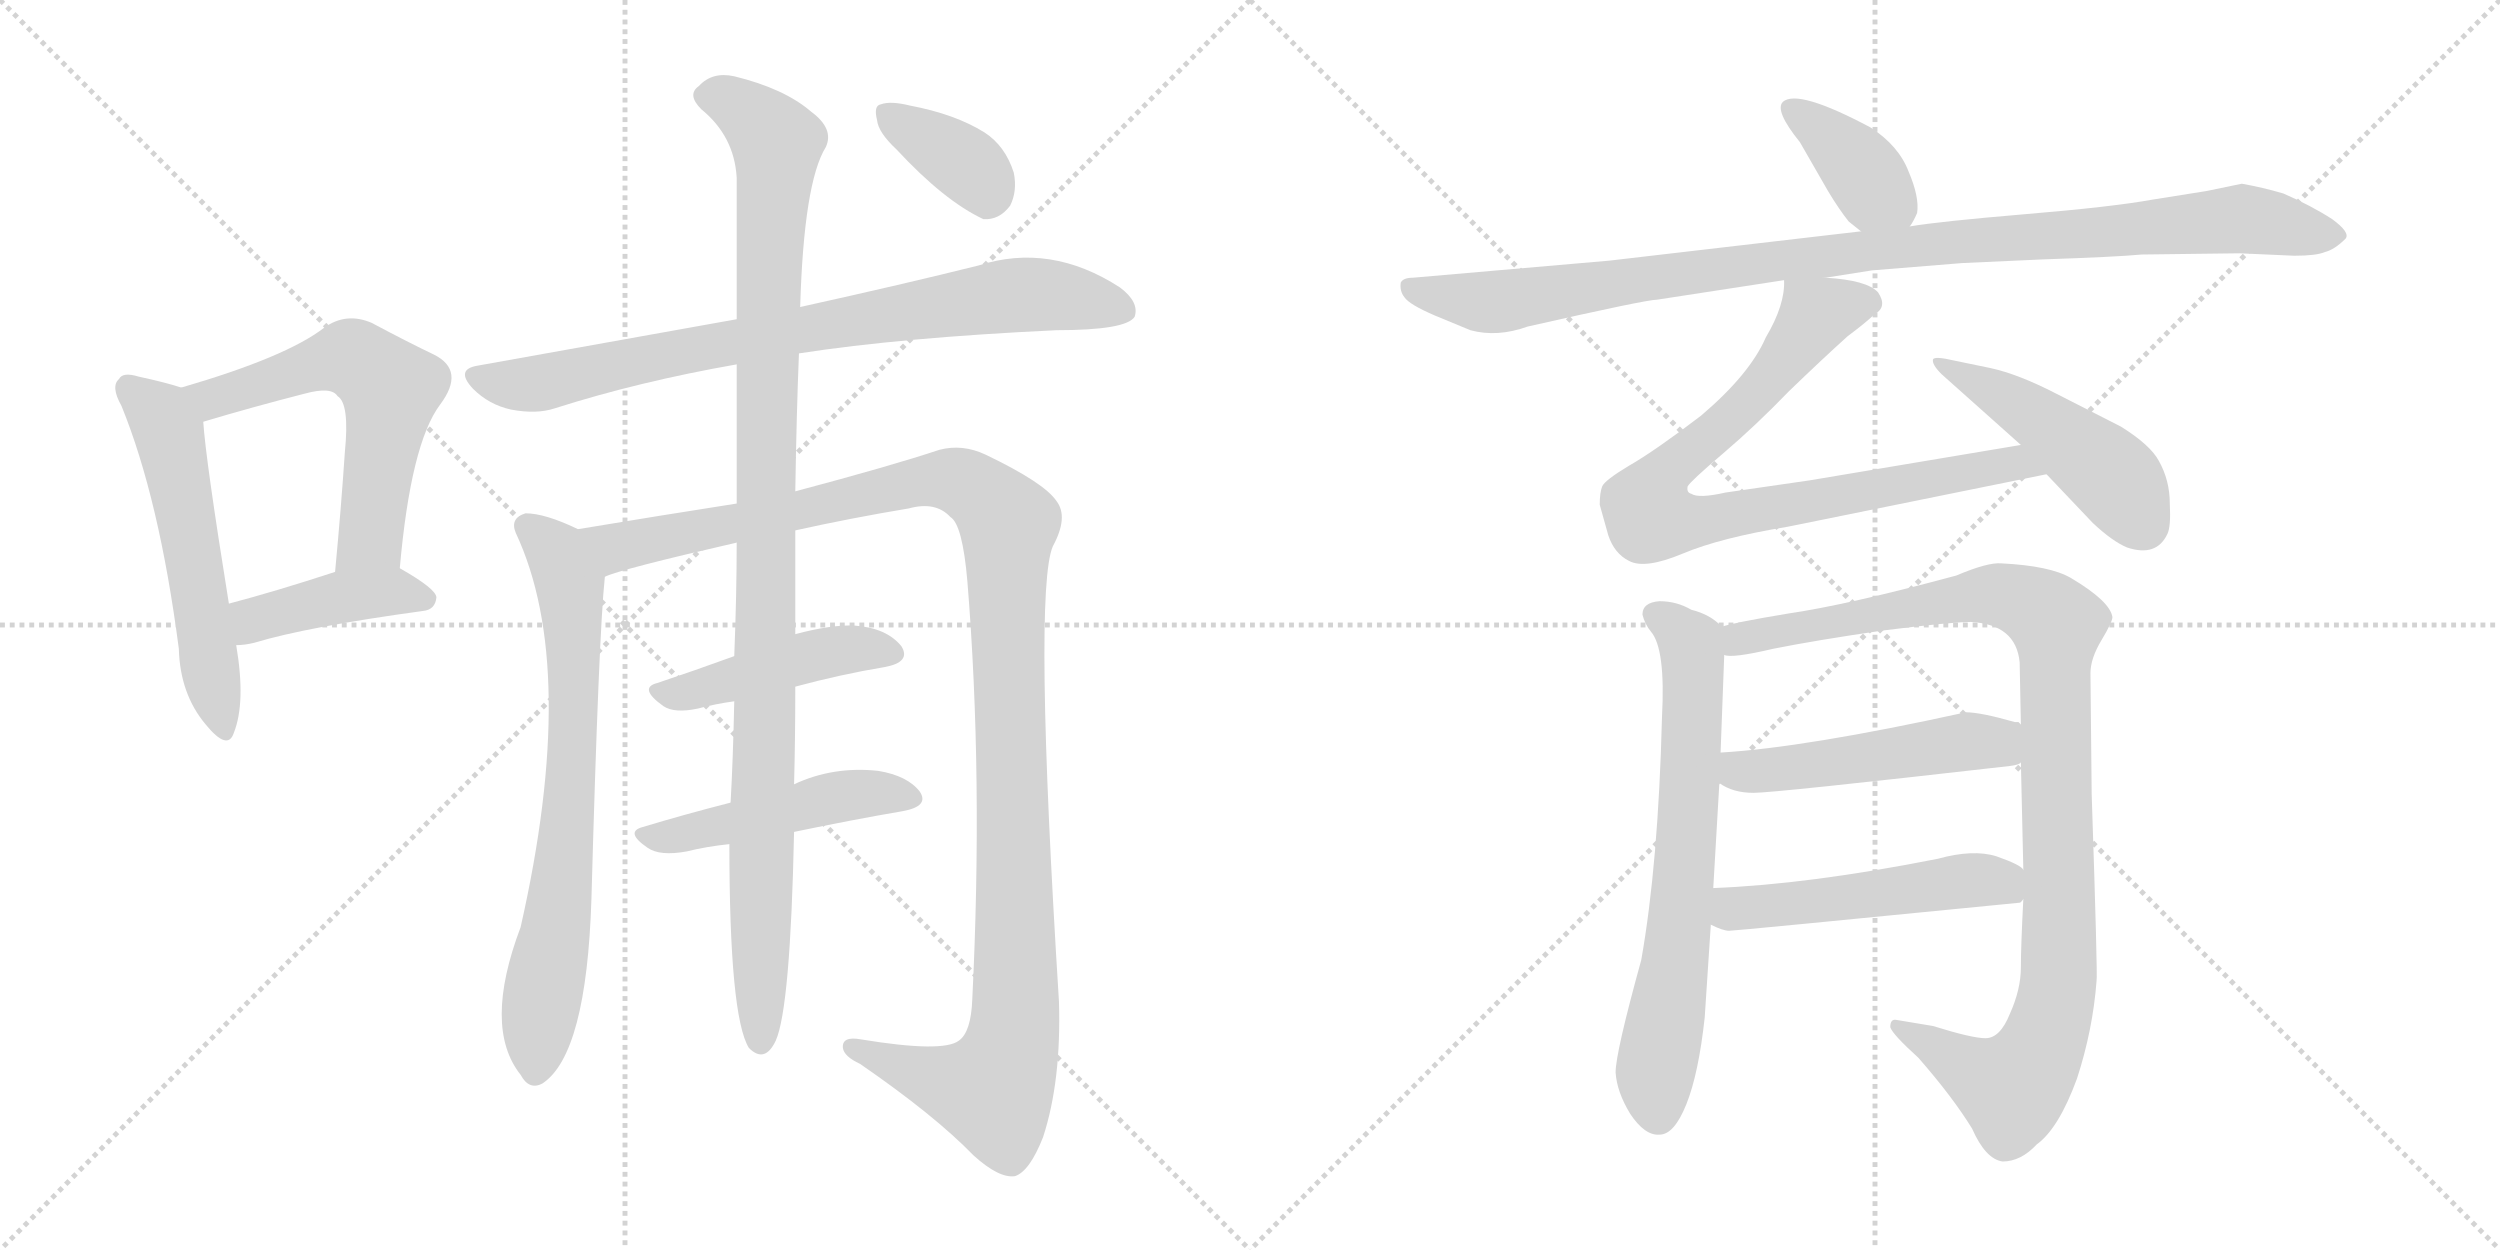 <svg version="1.1" viewBox="0 0 2048 1024" xmlns="http://www.w3.org/2000/svg">
  <g stroke="lightgray" stroke-dasharray="1,1" stroke-width="1" transform="scale(4, 4)">
    <line x1="0" y1="0" x2="256" y2="256"></line>
    <line x1="256" y1="0" x2="0" y2="256"></line>
    <line x1="128" y1="0" x2="128" y2="256"></line>
    <line x1="0" y1="128" x2="256" y2="128"></line>
    <line x1="256" y1="0" x2="512" y2="256"></line>
    <line x1="512" y1="0" x2="256" y2="256"></line>
    <line x1="384" y1="0" x2="384" y2="256"></line>
    <line x1="256" y1="128" x2="512" y2="128"></line>
  </g>
<g transform="scale(1, -1) translate(0, -850)">
   <style type="text/css">
    @keyframes keyframes0 {
      from {
       stroke: black;
       stroke-dashoffset: 548;
       stroke-width: 128;
       }
       64% {
       animation-timing-function: step-end;
       stroke: black;
       stroke-dashoffset: 0;
       stroke-width: 128;
       }
       to {
       stroke: black;
       stroke-width: 1024;
       }
       }
       #make-me-a-hanzi-animation-0 {
         animation: keyframes0 0.696s both;
         animation-delay: 0s;
         animation-timing-function: linear;
       }
    @keyframes keyframes1 {
      from {
       stroke: black;
       stroke-dashoffset: 587;
       stroke-width: 128;
       }
       66% {
       animation-timing-function: step-end;
       stroke: black;
       stroke-dashoffset: 0;
       stroke-width: 128;
       }
       to {
       stroke: black;
       stroke-width: 1024;
       }
       }
       #make-me-a-hanzi-animation-1 {
         animation: keyframes1 0.728s both;
         animation-delay: 0.696s;
         animation-timing-function: linear;
       }
    @keyframes keyframes2 {
      from {
       stroke: black;
       stroke-dashoffset: 415;
       stroke-width: 128;
       }
       57% {
       animation-timing-function: step-end;
       stroke: black;
       stroke-dashoffset: 0;
       stroke-width: 128;
       }
       to {
       stroke: black;
       stroke-width: 1024;
       }
       }
       #make-me-a-hanzi-animation-2 {
         animation: keyframes2 0.588s both;
         animation-delay: 1.424s;
         animation-timing-function: linear;
       }
    @keyframes keyframes3 {
      from {
       stroke: black;
       stroke-dashoffset: 795;
       stroke-width: 128;
       }
       72% {
       animation-timing-function: step-end;
       stroke: black;
       stroke-dashoffset: 0;
       stroke-width: 128;
       }
       to {
       stroke: black;
       stroke-width: 1024;
       }
       }
       #make-me-a-hanzi-animation-3 {
         animation: keyframes3 0.897s both;
         animation-delay: 2.011s;
         animation-timing-function: linear;
       }
    @keyframes keyframes4 {
      from {
       stroke: black;
       stroke-dashoffset: 718;
       stroke-width: 128;
       }
       70% {
       animation-timing-function: step-end;
       stroke: black;
       stroke-dashoffset: 0;
       stroke-width: 128;
       }
       to {
       stroke: black;
       stroke-width: 1024;
       }
       }
       #make-me-a-hanzi-animation-4 {
         animation: keyframes4 0.834s both;
         animation-delay: 2.908s;
         animation-timing-function: linear;
       }
    @keyframes keyframes5 {
      from {
       stroke: black;
       stroke-dashoffset: 1210;
       stroke-width: 128;
       }
       80% {
       animation-timing-function: step-end;
       stroke: black;
       stroke-dashoffset: 0;
       stroke-width: 128;
       }
       to {
       stroke: black;
       stroke-width: 1024;
       }
       }
       #make-me-a-hanzi-animation-5 {
         animation: keyframes5 1.235s both;
         animation-delay: 3.743s;
         animation-timing-function: linear;
       }
    @keyframes keyframes6 {
      from {
       stroke: black;
       stroke-dashoffset: 448;
       stroke-width: 128;
       }
       59% {
       animation-timing-function: step-end;
       stroke: black;
       stroke-dashoffset: 0;
       stroke-width: 128;
       }
       to {
       stroke: black;
       stroke-width: 1024;
       }
       }
       #make-me-a-hanzi-animation-6 {
         animation: keyframes6 0.615s both;
         animation-delay: 4.977s;
         animation-timing-function: linear;
       }
    @keyframes keyframes7 {
      from {
       stroke: black;
       stroke-dashoffset: 475;
       stroke-width: 128;
       }
       61% {
       animation-timing-function: step-end;
       stroke: black;
       stroke-dashoffset: 0;
       stroke-width: 128;
       }
       to {
       stroke: black;
       stroke-width: 1024;
       }
       }
       #make-me-a-hanzi-animation-7 {
         animation: keyframes7 0.637s both;
         animation-delay: 5.592s;
         animation-timing-function: linear;
       }
    @keyframes keyframes8 {
      from {
       stroke: black;
       stroke-dashoffset: 1060;
       stroke-width: 128;
       }
       78% {
       animation-timing-function: step-end;
       stroke: black;
       stroke-dashoffset: 0;
       stroke-width: 128;
       }
       to {
       stroke: black;
       stroke-width: 1024;
       }
       }
       #make-me-a-hanzi-animation-8 {
         animation: keyframes8 1.113s both;
         animation-delay: 6.229s;
         animation-timing-function: linear;
       }
    @keyframes keyframes9 {
      from {
       stroke: black;
       stroke-dashoffset: 364;
       stroke-width: 128;
       }
       54% {
       animation-timing-function: step-end;
       stroke: black;
       stroke-dashoffset: 0;
       stroke-width: 128;
       }
       to {
       stroke: black;
       stroke-width: 1024;
       }
       }
       #make-me-a-hanzi-animation-9 {
         animation: keyframes9 0.546s both;
         animation-delay: 7.341s;
         animation-timing-function: linear;
       }
    @keyframes keyframes10 {
      from {
       stroke: black;
       stroke-dashoffset: 381;
       stroke-width: 128;
       }
       55% {
       animation-timing-function: step-end;
       stroke: black;
       stroke-dashoffset: 0;
       stroke-width: 128;
       }
       to {
       stroke: black;
       stroke-width: 1024;
       }
       }
       #make-me-a-hanzi-animation-10 {
         animation: keyframes10 0.56s both;
         animation-delay: 7.887s;
         animation-timing-function: linear;
       }
    @keyframes keyframes11 {
      from {
       stroke: black;
       stroke-dashoffset: 1020;
       stroke-width: 128;
       }
       77% {
       animation-timing-function: step-end;
       stroke: black;
       stroke-dashoffset: 0;
       stroke-width: 128;
       }
       to {
       stroke: black;
       stroke-width: 1024;
       }
       }
       #make-me-a-hanzi-animation-11 {
         animation: keyframes11 1.08s both;
         animation-delay: 8.447s;
         animation-timing-function: linear;
       }
    @keyframes keyframes12 {
      from {
       stroke: black;
       stroke-dashoffset: 840;
       stroke-width: 128;
       }
       73% {
       animation-timing-function: step-end;
       stroke: black;
       stroke-dashoffset: 0;
       stroke-width: 128;
       }
       to {
       stroke: black;
       stroke-width: 1024;
       }
       }
       #make-me-a-hanzi-animation-12 {
         animation: keyframes12 0.934s both;
         animation-delay: 9.528s;
         animation-timing-function: linear;
       }
    @keyframes keyframes13 {
      from {
       stroke: black;
       stroke-dashoffset: 472;
       stroke-width: 128;
       }
       61% {
       animation-timing-function: step-end;
       stroke: black;
       stroke-dashoffset: 0;
       stroke-width: 128;
       }
       to {
       stroke: black;
       stroke-width: 1024;
       }
       }
       #make-me-a-hanzi-animation-13 {
         animation: keyframes13 0.634s both;
         animation-delay: 10.461s;
         animation-timing-function: linear;
       }
    @keyframes keyframes14 {
      from {
       stroke: black;
       stroke-dashoffset: 680;
       stroke-width: 128;
       }
       69% {
       animation-timing-function: step-end;
       stroke: black;
       stroke-dashoffset: 0;
       stroke-width: 128;
       }
       to {
       stroke: black;
       stroke-width: 1024;
       }
       }
       #make-me-a-hanzi-animation-14 {
         animation: keyframes14 0.803s both;
         animation-delay: 11.095s;
         animation-timing-function: linear;
       }
    @keyframes keyframes15 {
      from {
       stroke: black;
       stroke-dashoffset: 1032;
       stroke-width: 128;
       }
       77% {
       animation-timing-function: step-end;
       stroke: black;
       stroke-dashoffset: 0;
       stroke-width: 128;
       }
       to {
       stroke: black;
       stroke-width: 1024;
       }
       }
       #make-me-a-hanzi-animation-15 {
         animation: keyframes15 1.09s both;
         animation-delay: 11.899s;
         animation-timing-function: linear;
       }
    @keyframes keyframes16 {
      from {
       stroke: black;
       stroke-dashoffset: 503;
       stroke-width: 128;
       }
       62% {
       animation-timing-function: step-end;
       stroke: black;
       stroke-dashoffset: 0;
       stroke-width: 128;
       }
       to {
       stroke: black;
       stroke-width: 1024;
       }
       }
       #make-me-a-hanzi-animation-16 {
         animation: keyframes16 0.659s both;
         animation-delay: 12.988s;
         animation-timing-function: linear;
       }
    @keyframes keyframes17 {
      from {
       stroke: black;
       stroke-dashoffset: 501;
       stroke-width: 128;
       }
       62% {
       animation-timing-function: step-end;
       stroke: black;
       stroke-dashoffset: 0;
       stroke-width: 128;
       }
       to {
       stroke: black;
       stroke-width: 1024;
       }
       }
       #make-me-a-hanzi-animation-17 {
         animation: keyframes17 0.658s both;
         animation-delay: 13.648s;
         animation-timing-function: linear;
       }
</style>
<path d="M 148.5 532.5 Q 136.5 536.5 113.5 541.5 Q 100.5 545.5 97.5 539.5 Q 90.5 533.5 99.5 517.5 Q 130.5 441.5 146.5 318.5 Q 147.5 281.5 168.5 256.5 Q 186.5 234.5 191.5 249.5 Q 201.5 274.5 193.5 321.5 L 187.5 355.5 Q 168.5 473.5 166.5 504.5 C 164.5 527.5 164.5 527.5 148.5 532.5 Z" fill="lightgray"></path> 
<path d="M 327.5 384.5 Q 336.5 486.5 360.5 518.5 Q 381.5 546.5 355.5 559.5 Q 334.5 569.5 304.5 585.5 Q 283.5 594.5 265.5 581.5 Q 234.5 557.5 148.5 532.5 C 119.5 523.5 137.5 495.5 166.5 504.5 Q 206.5 516.5 249.5 527.5 Q 271.5 533.5 276.5 525.5 Q 286.5 519.5 282.5 479.5 Q 279.5 434.5 274.5 381.5 C 271.5 351.5 324.5 354.5 327.5 384.5 Z" fill="lightgray"></path> 
<path d="M 193.5 321.5 Q 200.5 321.5 208.5 323.5 Q 251.5 336.5 346.5 349.5 Q 356.5 350.5 357.5 360.5 Q 357.5 367.5 327.5 384.5 C 311.5 393.5 303.5 390.5 274.5 381.5 Q 225.5 365.5 187.5 355.5 C 158.5 347.5 163.5 319.5 193.5 321.5 Z" fill="lightgray"></path> 
<path d="M 654.5 560.5 Q 738.5 573.5 865.5 579.5 Q 922.5 579.5 929.5 590.5 Q 933.5 602.5 917.5 614.5 Q 860.5 651.5 801.5 632.5 Q 741.5 617.5 655.5 598.5 L 603.5 588.5 Q 503.5 570.5 391.5 550.5 Q 372.5 547.5 387.5 531.5 Q 400.5 518.5 418.5 514.5 Q 439.5 510.5 454.5 515.5 Q 523.5 537.5 603.5 551.5 L 654.5 560.5 Z" fill="lightgray"></path> 
<path d="M 473.5 416.5 Q 446.5 429.5 430.5 429.5 Q 417.5 425.5 422.5 413.5 Q 474.5 302.5 426.5 90.5 Q 395.5 8.5 426.5 -30.5 Q 433.5 -43.5 444.5 -37.5 Q 480.5 -13.5 484.5 113.5 Q 490.5 330.5 495.5 377.5 C 497.5 405.5 497.5 405.5 473.5 416.5 Z" fill="lightgray"></path> 
<path d="M 651.5 415.5 Q 696.5 425.5 744.5 433.5 Q 766.5 439.5 778.5 426.5 Q 788.5 420.5 792.5 373.5 Q 805.5 213.5 796.5 31.5 Q 795.5 4.5 785.5 -2.5 Q 772.5 -12.5 705.5 -1.5 Q 689.5 1.5 690.5 -8.5 Q 691.5 -15.5 704.5 -21.5 Q 765.5 -63.5 797.5 -96.5 Q 818.5 -115.5 831.5 -113.5 Q 843.5 -109.5 854.5 -81.5 Q 869.5 -35.5 867.5 29.5 Q 846.5 365.5 862.5 402.5 Q 875.5 426.5 865.5 439.5 Q 855.5 454.5 807.5 477.5 Q 788.5 486.5 769.5 481.5 Q 730.5 468.5 651.5 447.5 L 603.5 437.5 Q 539.5 427.5 473.5 416.5 C 443.5 411.5 466.5 368.5 495.5 377.5 Q 507.5 383.5 603.5 405.5 L 651.5 415.5 Z" fill="lightgray"></path> 
<path d="M 651.5 287.5 Q 688.5 297.5 724.5 303.5 Q 746.5 307.5 738.5 320.5 Q 726.5 335.5 700.5 337.5 Q 681.5 338.5 651.5 330.5 L 601.5 312.5 Q 568.5 300.5 538.5 290.5 Q 522.5 286.5 543.5 271.5 Q 552.5 265.5 571.5 269.5 Q 586.5 273.5 601.5 275.5 L 651.5 287.5 Z" fill="lightgray"></path> 
<path d="M 650.5 168.5 Q 698.5 178.5 739.5 185.5 Q 761.5 189.5 753.5 201.5 Q 743.5 214.5 719.5 218.5 Q 682.5 222.5 650.5 207.5 L 598.5 192.5 Q 559.5 182.5 526.5 172.5 Q 511.5 168.5 530.5 155.5 Q 540.5 148.5 562.5 152.5 Q 578.5 156.5 597.5 158.5 L 650.5 168.5 Z" fill="lightgray"></path> 
<path d="M 597.5 158.5 Q 597.5 17.5 613.5 -8.5 Q 626.5 -21.5 635.5 -2.5 Q 647.5 24.5 650.5 168.5 L 650.5 207.5 Q 651.5 244.5 651.5 287.5 L 651.5 330.5 Q 651.5 372.5 651.5 415.5 L 651.5 447.5 Q 652.5 511.5 654.5 560.5 L 655.5 598.5 Q 658.5 700.5 676.5 729.5 Q 683.5 744.5 664.5 758.5 Q 642.5 777.5 601.5 787.5 Q 583.5 791.5 572.5 779.5 Q 562.5 772.5 574.5 760.5 Q 601.5 738.5 603.5 704.5 Q 603.5 658.5 603.5 588.5 L 603.5 551.5 Q 603.5 500.5 603.5 437.5 L 603.5 405.5 Q 603.5 363.5 601.5 312.5 L 601.5 275.5 Q 600.5 227.5 598.5 192.5 L 597.5 158.5 Z" fill="lightgray"></path> 
<path d="M 734.5 727.5 Q 773.5 685.5 805.5 670.5 Q 818.5 669.5 827.5 681.5 Q 833.5 693.5 830.5 708.5 Q 823.5 730.5 806.5 741.5 Q 782.5 756.5 745.5 763.5 Q 729.5 767.5 721.5 764.5 Q 715.5 763.5 718.5 751.5 Q 719.5 741.5 734.5 727.5 Z" fill="lightgray"></path> 
<path d="M 1564.5 664.5 Q 1567.5 668.5 1570.5 675.5 Q 1572.5 688.5 1563.5 709.5 Q 1555.5 730.5 1532.5 745.5 Q 1472.5 777.5 1460.5 766.5 Q 1453.5 759.5 1474.5 733.5 L 1497.5 693.5 Q 1506.5 678.5 1514.5 668.5 L 1524.5 660.5 C 1547.5 641.5 1549.5 640.5 1564.5 664.5 Z" fill="lightgray"></path> 
<path d="M 1495.5 622.5 L 1533.5 628.5 L 1607.5 634.5 L 1673.5 637.5 Q 1733.5 639.5 1754.5 641.5 L 1834.5 642.5 L 1879.5 640.5 Q 1897.5 640.5 1904.5 643.5 Q 1912.5 645.5 1921.5 654.5 Q 1925.5 659.5 1910.5 670.5 Q 1893.5 681.5 1870.5 691.5 Q 1853.5 696.5 1836.5 699.5 L 1807.5 693.5 L 1763.5 686.5 Q 1730.5 680.5 1658.5 674.5 Q 1587.5 668.5 1564.5 664.5 L 1524.5 660.5 L 1318.5 636.5 L 1157.5 622.5 Q 1149.5 622.5 1147.5 618.5 Q 1146.5 611.5 1150.5 606.5 Q 1154.5 600.5 1175.5 591.5 L 1204.5 579.5 Q 1226.5 573.5 1251.5 582.5 Q 1348.5 604.5 1357.5 604.5 L 1461.5 620.5 L 1495.5 622.5 Z" fill="lightgray"></path> 
<path d="M 1513.5 574.5 Q 1529.5 586.5 1535.5 592.5 Q 1546.5 598.5 1538.5 610.5 Q 1529.5 620.5 1495.5 622.5 C 1465.5 625.5 1462.5 626.5 1461.5 620.5 Q 1462.5 600.5 1446.5 573.5 Q 1433.5 543.5 1393.5 509.5 Q 1355.5 480.5 1334.5 468.5 Q 1314.5 456.5 1312.5 451.5 Q 1310.5 446.5 1310.5 436.5 L 1317.5 411.5 Q 1322.5 396.5 1334.5 390.5 Q 1347.5 383.5 1378.5 396.5 Q 1409.5 409.5 1464.5 418.5 L 1676.5 461.5 C 1705.5 467.5 1685.5 490.5 1655.5 485.5 L 1482.5 456.5 L 1413.5 446.5 Q 1391.5 441.5 1385.5 445.5 Q 1381.5 446.5 1382.5 451.5 Q 1384.5 455.5 1411.5 478.5 Q 1438.5 501.5 1465.5 529.5 Q 1493.5 556.5 1513.5 574.5 Z" fill="lightgray"></path> 
<path d="M 1676.5 461.5 L 1714.5 421.5 Q 1730.5 406.5 1742.5 401.5 Q 1766.5 393.5 1775.5 412.5 Q 1778.5 418.5 1777.5 437.5 Q 1777.5 456.5 1768.5 472.5 Q 1761.5 485.5 1737.5 500.5 L 1684.5 527.5 Q 1653.5 543.5 1630.5 548.5 L 1601.5 554.5 Q 1584.5 558.5 1583.5 555.5 Q 1582.5 551.5 1590.5 543.5 L 1655.5 485.5 L 1676.5 461.5 Z" fill="lightgray"></path> 
<path d="M 1410.5 336.5 Q 1401.5 346.5 1385.5 350.5 Q 1373.5 357.5 1359.5 357.5 Q 1345.5 356.5 1345.5 346.5 Q 1347.5 338.5 1352.5 332.5 Q 1364.5 318.5 1361.5 262.5 Q 1358.5 142.5 1344.5 63.5 Q 1323.5 -12.5 1323.5 -28.5 Q 1324.5 -44.5 1335.5 -62.5 Q 1347.5 -80.5 1359.5 -79.5 Q 1371.5 -79.5 1381.5 -54.5 Q 1391.5 -29.5 1396.5 16.5 L 1401.5 92.5 L 1403.5 122.5 L 1408.5 208.5 L 1409.5 233.5 L 1412.5 313.5 C 1413.5 334.5 1413.5 334.5 1410.5 336.5 Z" fill="lightgray"></path> 
<path d="M 1713.5 199.5 L 1712.5 298.5 Q 1712.5 310.5 1721.5 325.5 Q 1730.5 340.5 1730.5 344.5 Q 1728.5 357.5 1696.5 376.5 Q 1679.5 386.5 1639.5 388.5 Q 1628.5 389.5 1602.5 378.5 Q 1513.5 354.5 1465.5 347.5 Q 1417.5 339.5 1410.5 336.5 C 1381.5 329.5 1382.5 311.5 1412.5 313.5 Q 1418.5 310.5 1452.5 318.5 Q 1487.5 325.5 1542.5 333.5 Q 1598.5 340.5 1614.5 340.5 Q 1651.5 338.5 1654.5 307.5 L 1655.5 256.5 L 1655.5 225.5 L 1657.5 137.5 L 1657.5 113.5 Q 1655.5 74.5 1655.5 57.5 Q 1655.5 39.5 1646.5 19.5 Q 1638.5 -0.5 1626.5 -0.5 Q 1615.5 -0.5 1583.5 9.5 L 1553.5 14.5 Q 1548.5 15.5 1548.5 8.5 Q 1550.5 2.5 1571.5 -16.5 Q 1599.5 -48.5 1615.5 -74.5 Q 1626.5 -99.5 1640.5 -101.5 Q 1655.5 -101.5 1668.5 -87.5 Q 1686.5 -74.5 1701.5 -33.5 Q 1714.5 6.5 1717.5 46.5 Q 1718.5 49.5 1713.5 199.5 Z" fill="lightgray"></path> 
<path d="M 1408.5 208.5 Q 1419.5 200.5 1436.5 200.5 Q 1453.5 200.5 1646.5 222.5 Q 1654.5 223.5 1655.5 225.5 C 1683.5 236.5 1683.5 246.5 1655.5 256.5 L 1653.5 258.5 L 1650.5 258.5 Q 1622.5 266.5 1610.5 266.5 Q 1478.5 237.5 1409.5 233.5 C 1379.5 231.5 1382.5 223.5 1408.5 208.5 Z" fill="lightgray"></path> 
<path d="M 1401.5 92.5 Q 1411.5 87.5 1416.5 87.5 Q 1421.5 87.5 1654.5 110.5 Q 1655.5 110.5 1657.5 113.5 C 1677.5 123.5 1677.5 123.5 1657.5 137.5 Q 1655.5 141.5 1635.5 148.5 Q 1616.5 154.5 1587.5 146.5 Q 1481.5 125.5 1403.5 122.5 C 1373.5 121.5 1374.5 104.5 1401.5 92.5 Z" fill="lightgray"></path> 
      <clipPath id="make-me-a-hanzi-clip-0">
      <path d="M 148.5 532.5 Q 136.5 536.5 113.5 541.5 Q 100.5 545.5 97.5 539.5 Q 90.5 533.5 99.5 517.5 Q 130.5 441.5 146.5 318.5 Q 147.5 281.5 168.5 256.5 Q 186.5 234.5 191.5 249.5 Q 201.5 274.5 193.5 321.5 L 187.5 355.5 Q 168.5 473.5 166.5 504.5 C 164.5 527.5 164.5 527.5 148.5 532.5 Z" fill="lightgray"></path>
      </clipPath>
      <path clip-path="url(#make-me-a-hanzi-clip-0)" d="M 106.5 531.5 L 127.5 513.5 L 139.5 490.5 L 180.5 255.5 " fill="none" id="make-me-a-hanzi-animation-0" stroke-dasharray="420 840" stroke-linecap="round"></path>

      <clipPath id="make-me-a-hanzi-clip-1">
      <path d="M 327.5 384.5 Q 336.5 486.5 360.5 518.5 Q 381.5 546.5 355.5 559.5 Q 334.5 569.5 304.5 585.5 Q 283.5 594.5 265.5 581.5 Q 234.5 557.5 148.5 532.5 C 119.5 523.5 137.5 495.5 166.5 504.5 Q 206.5 516.5 249.5 527.5 Q 271.5 533.5 276.5 525.5 Q 286.5 519.5 282.5 479.5 Q 279.5 434.5 274.5 381.5 C 271.5 351.5 324.5 354.5 327.5 384.5 Z" fill="lightgray"></path>
      </clipPath>
      <path clip-path="url(#make-me-a-hanzi-clip-1)" d="M 159.5 533.5 L 173.5 523.5 L 285.5 556.5 L 320.5 531.5 L 303.5 409.5 L 280.5 388.5 " fill="none" id="make-me-a-hanzi-animation-1" stroke-dasharray="459 918" stroke-linecap="round"></path>

      <clipPath id="make-me-a-hanzi-clip-2">
      <path d="M 193.5 321.5 Q 200.5 321.5 208.5 323.5 Q 251.5 336.5 346.5 349.5 Q 356.5 350.5 357.5 360.5 Q 357.5 367.5 327.5 384.5 C 311.5 393.5 303.5 390.5 274.5 381.5 Q 225.5 365.5 187.5 355.5 C 158.5 347.5 163.5 319.5 193.5 321.5 Z" fill="lightgray"></path>
      </clipPath>
      <path clip-path="url(#make-me-a-hanzi-clip-2)" d="M 200.5 328.5 L 212.5 344.5 L 272.5 359.5 L 327.5 365.5 L 348.5 358.5 " fill="none" id="make-me-a-hanzi-animation-2" stroke-dasharray="287 574" stroke-linecap="round"></path>

      <clipPath id="make-me-a-hanzi-clip-3">
      <path d="M 654.5 560.5 Q 738.5 573.5 865.5 579.5 Q 922.5 579.5 929.5 590.5 Q 933.5 602.5 917.5 614.5 Q 860.5 651.5 801.5 632.5 Q 741.5 617.5 655.5 598.5 L 603.5 588.5 Q 503.5 570.5 391.5 550.5 Q 372.5 547.5 387.5 531.5 Q 400.5 518.5 418.5 514.5 Q 439.5 510.5 454.5 515.5 Q 523.5 537.5 603.5 551.5 L 654.5 560.5 Z" fill="lightgray"></path>
      </clipPath>
      <path clip-path="url(#make-me-a-hanzi-clip-3)" d="M 390.5 540.5 L 444.5 536.5 L 599.5 570.5 L 827.5 608.5 L 861.5 608.5 L 921.5 595.5 " fill="none" id="make-me-a-hanzi-animation-3" stroke-dasharray="667 1334" stroke-linecap="round"></path>

      <clipPath id="make-me-a-hanzi-clip-4">
      <path d="M 473.5 416.5 Q 446.5 429.5 430.5 429.5 Q 417.5 425.5 422.5 413.5 Q 474.5 302.5 426.5 90.5 Q 395.5 8.5 426.5 -30.5 Q 433.5 -43.5 444.5 -37.5 Q 480.5 -13.5 484.5 113.5 Q 490.5 330.5 495.5 377.5 C 497.5 405.5 497.5 405.5 473.5 416.5 Z" fill="lightgray"></path>
      </clipPath>
      <path clip-path="url(#make-me-a-hanzi-clip-4)" d="M 431.5 418.5 L 456.5 398.5 L 466.5 372.5 L 470.5 303.5 L 461.5 126.5 L 438.5 -27.5 " fill="none" id="make-me-a-hanzi-animation-4" stroke-dasharray="590 1180" stroke-linecap="round"></path>

      <clipPath id="make-me-a-hanzi-clip-5">
      <path d="M 651.5 415.5 Q 696.5 425.5 744.5 433.5 Q 766.5 439.5 778.5 426.5 Q 788.5 420.5 792.5 373.5 Q 805.5 213.5 796.5 31.5 Q 795.5 4.5 785.5 -2.5 Q 772.5 -12.5 705.5 -1.5 Q 689.5 1.5 690.5 -8.5 Q 691.5 -15.5 704.5 -21.5 Q 765.5 -63.5 797.5 -96.5 Q 818.5 -115.5 831.5 -113.5 Q 843.5 -109.5 854.5 -81.5 Q 869.5 -35.5 867.5 29.5 Q 846.5 365.5 862.5 402.5 Q 875.5 426.5 865.5 439.5 Q 855.5 454.5 807.5 477.5 Q 788.5 486.5 769.5 481.5 Q 730.5 468.5 651.5 447.5 L 603.5 437.5 Q 539.5 427.5 473.5 416.5 C 443.5 411.5 466.5 368.5 495.5 377.5 Q 507.5 383.5 603.5 405.5 L 651.5 415.5 Z" fill="lightgray"></path>
      </clipPath>
      <path clip-path="url(#make-me-a-hanzi-clip-5)" d="M 481.5 412.5 L 504.5 401.5 L 771.5 457.5 L 802.5 446.5 L 826.5 420.5 L 832.5 94.5 L 827.5 -11.5 L 813.5 -43.5 L 769.5 -35.5 L 698.5 -8.5 " fill="none" id="make-me-a-hanzi-animation-5" stroke-dasharray="1082 2164" stroke-linecap="round"></path>

      <clipPath id="make-me-a-hanzi-clip-6">
      <path d="M 651.5 287.5 Q 688.5 297.5 724.5 303.5 Q 746.5 307.5 738.5 320.5 Q 726.5 335.5 700.5 337.5 Q 681.5 338.5 651.5 330.5 L 601.5 312.5 Q 568.5 300.5 538.5 290.5 Q 522.5 286.5 543.5 271.5 Q 552.5 265.5 571.5 269.5 Q 586.5 273.5 601.5 275.5 L 651.5 287.5 Z" fill="lightgray"></path>
      </clipPath>
      <path clip-path="url(#make-me-a-hanzi-clip-6)" d="M 541.5 281.5 L 675.5 315.5 L 705.5 319.5 L 728.5 314.5 " fill="none" id="make-me-a-hanzi-animation-6" stroke-dasharray="320 640" stroke-linecap="round"></path>

      <clipPath id="make-me-a-hanzi-clip-7">
      <path d="M 650.5 168.5 Q 698.5 178.5 739.5 185.5 Q 761.5 189.5 753.5 201.5 Q 743.5 214.5 719.5 218.5 Q 682.5 222.5 650.5 207.5 L 598.5 192.5 Q 559.5 182.5 526.5 172.5 Q 511.5 168.5 530.5 155.5 Q 540.5 148.5 562.5 152.5 Q 578.5 156.5 597.5 158.5 L 650.5 168.5 Z" fill="lightgray"></path>
      </clipPath>
      <path clip-path="url(#make-me-a-hanzi-clip-7)" d="M 528.5 163.5 L 675.5 195.5 L 711.5 200.5 L 743.5 195.5 " fill="none" id="make-me-a-hanzi-animation-7" stroke-dasharray="347 694" stroke-linecap="round"></path>

      <clipPath id="make-me-a-hanzi-clip-8">
      <path d="M 597.5 158.5 Q 597.5 17.5 613.5 -8.5 Q 626.5 -21.5 635.5 -2.5 Q 647.5 24.5 650.5 168.5 L 650.5 207.5 Q 651.5 244.5 651.5 287.5 L 651.5 330.5 Q 651.5 372.5 651.5 415.5 L 651.5 447.5 Q 652.5 511.5 654.5 560.5 L 655.5 598.5 Q 658.5 700.5 676.5 729.5 Q 683.5 744.5 664.5 758.5 Q 642.5 777.5 601.5 787.5 Q 583.5 791.5 572.5 779.5 Q 562.5 772.5 574.5 760.5 Q 601.5 738.5 603.5 704.5 Q 603.5 658.5 603.5 588.5 L 603.5 551.5 Q 603.5 500.5 603.5 437.5 L 603.5 405.5 Q 603.5 363.5 601.5 312.5 L 601.5 275.5 Q 600.5 227.5 598.5 192.5 L 597.5 158.5 Z" fill="lightgray"></path>
      </clipPath>
      <path clip-path="url(#make-me-a-hanzi-clip-8)" d="M 579.5 770.5 L 603.5 764.5 L 636.5 730.5 L 628.5 597.5 L 623.5 -1.5 " fill="none" id="make-me-a-hanzi-animation-8" stroke-dasharray="932 1864" stroke-linecap="round"></path>

      <clipPath id="make-me-a-hanzi-clip-9">
      <path d="M 734.5 727.5 Q 773.5 685.5 805.5 670.5 Q 818.5 669.5 827.5 681.5 Q 833.5 693.5 830.5 708.5 Q 823.5 730.5 806.5 741.5 Q 782.5 756.5 745.5 763.5 Q 729.5 767.5 721.5 764.5 Q 715.5 763.5 718.5 751.5 Q 719.5 741.5 734.5 727.5 Z" fill="lightgray"></path>
      </clipPath>
      <path clip-path="url(#make-me-a-hanzi-clip-9)" d="M 727.5 756.5 L 797.5 710.5 L 808.5 688.5 " fill="none" id="make-me-a-hanzi-animation-9" stroke-dasharray="236 472" stroke-linecap="round"></path>

      <clipPath id="make-me-a-hanzi-clip-10">
      <path d="M 1564.5 664.5 Q 1567.5 668.5 1570.5 675.5 Q 1572.5 688.5 1563.5 709.5 Q 1555.5 730.5 1532.5 745.5 Q 1472.5 777.5 1460.5 766.5 Q 1453.5 759.5 1474.5 733.5 L 1497.5 693.5 Q 1506.5 678.5 1514.5 668.5 L 1524.5 660.5 C 1547.5 641.5 1549.5 640.5 1564.5 664.5 Z" fill="lightgray"></path>
      </clipPath>
      <path clip-path="url(#make-me-a-hanzi-clip-10)" d="M 1466.5 761.5 L 1510.5 727.5 L 1556.5 675.5 " fill="none" id="make-me-a-hanzi-animation-10" stroke-dasharray="253 506" stroke-linecap="round"></path>

      <clipPath id="make-me-a-hanzi-clip-11">
      <path d="M 1495.5 622.5 L 1533.5 628.5 L 1607.5 634.5 L 1673.5 637.5 Q 1733.5 639.5 1754.5 641.5 L 1834.5 642.5 L 1879.5 640.5 Q 1897.5 640.5 1904.5 643.5 Q 1912.5 645.5 1921.5 654.5 Q 1925.5 659.5 1910.5 670.5 Q 1893.5 681.5 1870.5 691.5 Q 1853.5 696.5 1836.5 699.5 L 1807.5 693.5 L 1763.5 686.5 Q 1730.5 680.5 1658.5 674.5 Q 1587.5 668.5 1564.5 664.5 L 1524.5 660.5 L 1318.5 636.5 L 1157.5 622.5 Q 1149.5 622.5 1147.5 618.5 Q 1146.5 611.5 1150.5 606.5 Q 1154.5 600.5 1175.5 591.5 L 1204.5 579.5 Q 1226.5 573.5 1251.5 582.5 Q 1348.5 604.5 1357.5 604.5 L 1461.5 620.5 L 1495.5 622.5 Z" fill="lightgray"></path>
      </clipPath>
      <path clip-path="url(#make-me-a-hanzi-clip-11)" d="M 1155.5 614.5 L 1172.5 607.5 L 1237.5 603.5 L 1470.5 638.5 L 1834.5 671.5 L 1912.5 656.5 " fill="none" id="make-me-a-hanzi-animation-11" stroke-dasharray="892 1784" stroke-linecap="round"></path>

      <clipPath id="make-me-a-hanzi-clip-12">
      <path d="M 1513.5 574.5 Q 1529.5 586.5 1535.5 592.5 Q 1546.5 598.5 1538.5 610.5 Q 1529.5 620.5 1495.5 622.5 C 1465.5 625.5 1462.5 626.5 1461.5 620.5 Q 1462.5 600.5 1446.5 573.5 Q 1433.5 543.5 1393.5 509.5 Q 1355.5 480.5 1334.5 468.5 Q 1314.5 456.5 1312.5 451.5 Q 1310.5 446.5 1310.5 436.5 L 1317.5 411.5 Q 1322.5 396.5 1334.5 390.5 Q 1347.5 383.5 1378.5 396.5 Q 1409.5 409.5 1464.5 418.5 L 1676.5 461.5 C 1705.5 467.5 1685.5 490.5 1655.5 485.5 L 1482.5 456.5 L 1413.5 446.5 Q 1391.5 441.5 1385.5 445.5 Q 1381.5 446.5 1382.5 451.5 Q 1384.5 455.5 1411.5 478.5 Q 1438.5 501.5 1465.5 529.5 Q 1493.5 556.5 1513.5 574.5 Z" fill="lightgray"></path>
      </clipPath>
      <path clip-path="url(#make-me-a-hanzi-clip-12)" d="M 1531.5 602.5 L 1487.5 591.5 L 1436.5 525.5 L 1360.5 458.5 L 1351.5 427.5 L 1375.5 421.5 L 1649.5 470.5 L 1667.5 464.5 " fill="none" id="make-me-a-hanzi-animation-12" stroke-dasharray="712 1424" stroke-linecap="round"></path>

      <clipPath id="make-me-a-hanzi-clip-13">
      <path d="M 1676.5 461.5 L 1714.5 421.5 Q 1730.5 406.5 1742.5 401.5 Q 1766.5 393.5 1775.5 412.5 Q 1778.5 418.5 1777.5 437.5 Q 1777.5 456.5 1768.5 472.5 Q 1761.5 485.5 1737.5 500.5 L 1684.5 527.5 Q 1653.5 543.5 1630.5 548.5 L 1601.5 554.5 Q 1584.5 558.5 1583.5 555.5 Q 1582.5 551.5 1590.5 543.5 L 1655.5 485.5 L 1676.5 461.5 Z" fill="lightgray"></path>
      </clipPath>
      <path clip-path="url(#make-me-a-hanzi-clip-13)" d="M 1587.5 549.5 L 1632.5 530.5 L 1690.5 491.5 L 1731.5 458.5 L 1755.5 420.5 " fill="none" id="make-me-a-hanzi-animation-13" stroke-dasharray="344 688" stroke-linecap="round"></path>

      <clipPath id="make-me-a-hanzi-clip-14">
      <path d="M 1410.5 336.5 Q 1401.5 346.5 1385.5 350.5 Q 1373.5 357.5 1359.5 357.5 Q 1345.5 356.5 1345.5 346.5 Q 1347.5 338.5 1352.5 332.5 Q 1364.5 318.5 1361.5 262.5 Q 1358.5 142.5 1344.5 63.5 Q 1323.5 -12.5 1323.5 -28.5 Q 1324.5 -44.5 1335.5 -62.5 Q 1347.5 -80.5 1359.5 -79.5 Q 1371.5 -79.5 1381.5 -54.5 Q 1391.5 -29.5 1396.5 16.5 L 1401.5 92.5 L 1403.5 122.5 L 1408.5 208.5 L 1409.5 233.5 L 1412.5 313.5 C 1413.5 334.5 1413.5 334.5 1410.5 336.5 Z" fill="lightgray"></path>
      </clipPath>
      <path clip-path="url(#make-me-a-hanzi-clip-14)" d="M 1357.5 345.5 L 1384.5 322.5 L 1387.5 281.5 L 1375.5 86.5 L 1355.5 -35.5 L 1358.5 -63.5 " fill="none" id="make-me-a-hanzi-animation-14" stroke-dasharray="552 1104" stroke-linecap="round"></path>

      <clipPath id="make-me-a-hanzi-clip-15">
      <path d="M 1713.5 199.5 L 1712.5 298.5 Q 1712.5 310.5 1721.5 325.5 Q 1730.5 340.5 1730.5 344.5 Q 1728.5 357.5 1696.5 376.5 Q 1679.5 386.5 1639.5 388.5 Q 1628.5 389.5 1602.5 378.5 Q 1513.5 354.5 1465.5 347.5 Q 1417.5 339.5 1410.5 336.5 C 1381.5 329.5 1382.5 311.5 1412.5 313.5 Q 1418.5 310.5 1452.5 318.5 Q 1487.5 325.5 1542.5 333.5 Q 1598.5 340.5 1614.5 340.5 Q 1651.5 338.5 1654.5 307.5 L 1655.5 256.5 L 1655.5 225.5 L 1657.5 137.5 L 1657.5 113.5 Q 1655.5 74.5 1655.5 57.5 Q 1655.5 39.5 1646.5 19.5 Q 1638.5 -0.5 1626.5 -0.5 Q 1615.5 -0.5 1583.5 9.5 L 1553.5 14.5 Q 1548.5 15.5 1548.5 8.5 Q 1550.5 2.5 1571.5 -16.5 Q 1599.5 -48.5 1615.5 -74.5 Q 1626.5 -99.5 1640.5 -101.5 Q 1655.5 -101.5 1668.5 -87.5 Q 1686.5 -74.5 1701.5 -33.5 Q 1714.5 6.5 1717.5 46.5 Q 1718.5 49.5 1713.5 199.5 Z" fill="lightgray"></path>
      </clipPath>
      <path clip-path="url(#make-me-a-hanzi-clip-15)" d="M 1416.5 319.5 L 1456.5 334.5 L 1617.5 362.5 L 1661.5 356.5 L 1685.5 339.5 L 1686.5 42.5 L 1678.5 7.5 L 1661.5 -28.5 L 1648.5 -40.5 L 1554.5 8.5 " fill="none" id="make-me-a-hanzi-animation-15" stroke-dasharray="904 1808" stroke-linecap="round"></path>

      <clipPath id="make-me-a-hanzi-clip-16">
      <path d="M 1408.5 208.5 Q 1419.5 200.5 1436.5 200.5 Q 1453.5 200.5 1646.5 222.5 Q 1654.5 223.5 1655.5 225.5 C 1683.5 236.5 1683.5 246.5 1655.5 256.5 L 1653.5 258.5 L 1650.5 258.5 Q 1622.5 266.5 1610.5 266.5 Q 1478.5 237.5 1409.5 233.5 C 1379.5 231.5 1382.5 223.5 1408.5 208.5 Z" fill="lightgray"></path>
      </clipPath>
      <path clip-path="url(#make-me-a-hanzi-clip-16)" d="M 1415.5 227.5 L 1430.5 217.5 L 1613.5 242.5 L 1631.5 239.5 L 1652.5 255.5 " fill="none" id="make-me-a-hanzi-animation-16" stroke-dasharray="375 750" stroke-linecap="round"></path>

      <clipPath id="make-me-a-hanzi-clip-17">
      <path d="M 1401.5 92.5 Q 1411.5 87.5 1416.5 87.5 Q 1421.5 87.5 1654.5 110.5 Q 1655.5 110.5 1657.5 113.5 C 1677.5 123.5 1677.5 123.5 1657.5 137.5 Q 1655.5 141.5 1635.5 148.5 Q 1616.5 154.5 1587.5 146.5 Q 1481.5 125.5 1403.5 122.5 C 1373.5 121.5 1374.5 104.5 1401.5 92.5 Z" fill="lightgray"></path>
      </clipPath>
      <path clip-path="url(#make-me-a-hanzi-clip-17)" d="M 1410.5 114.5 L 1420.5 105.5 L 1477.5 109.5 L 1618.5 129.5 L 1648.5 119.5 " fill="none" id="make-me-a-hanzi-animation-17" stroke-dasharray="373 746" stroke-linecap="round"></path>

</g>
</svg>
